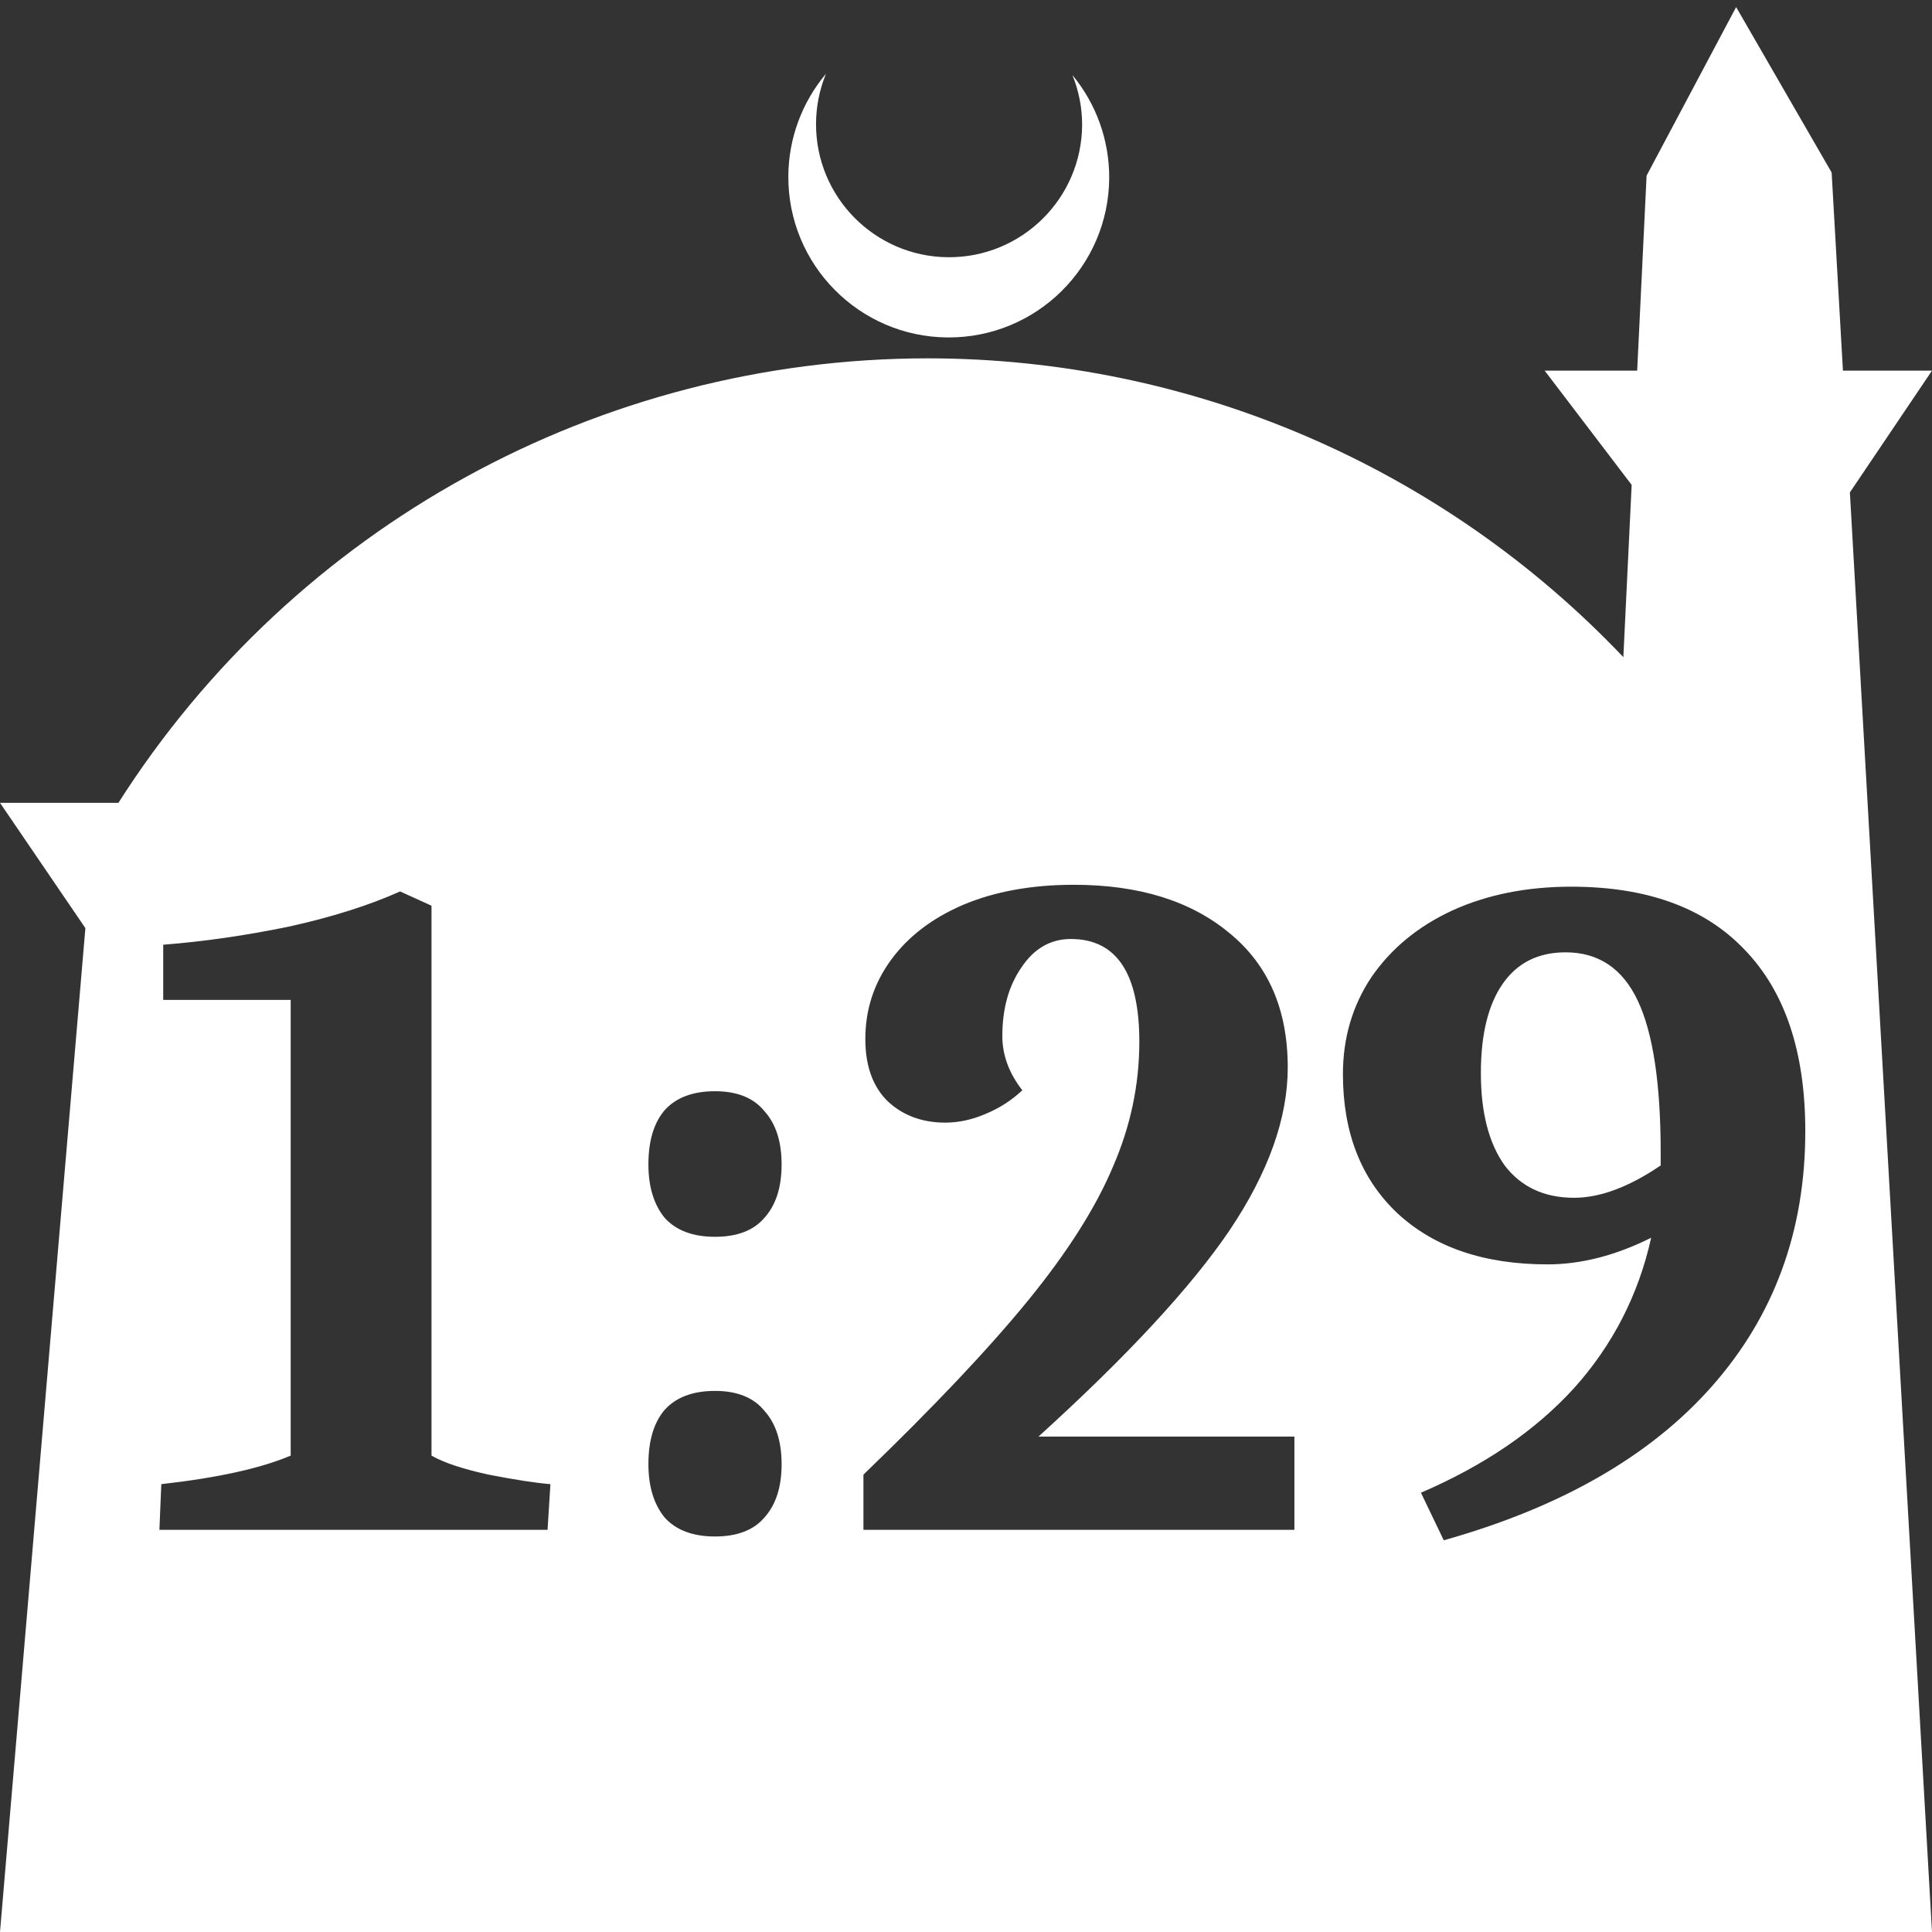 <?xml version="1.0" encoding="UTF-8" standalone="no"?>
<!-- Created with Inkscape (http://www.inkscape.org/) -->

<svg
   width="172.67mm"
   height="172.67mm"
   viewBox="0 0 172.67 172.67"
   version="1.1"
   id="svg1"
   xml:space="preserve"
   xmlns="http://www.w3.org/2000/svg"
   xmlns:svg="http://www.w3.org/2000/svg"><rect x="0" y="0" width="172.67" height="172.67" fill="#333333" stroke="none"/><defs
     id="defs1" /><g
     id="layer1"
     transform="translate(157.251,198.81)"><path
       id="path5"
       style="fill:#ffffff;fill-opacity:1;stroke-width:0.805;stroke-linecap:round;stroke-linejoin:round"
       d="M -2.086 -198.177 L -10.089 -183.113 L -10.93 -165.684 L -19.199 -165.684 L -11.423 -155.474 L -12.166 -140.079 C -28.353 -157.121 -50.824 -166.774 -74.327 -166.784 C -103.645 -166.774 -130.927 -151.792 -146.667 -127.059 L -157.251 -127.059 L -149.62 -115.86 L -157.251 -26.14 L -8.514 -26.14 L 15.419 -26.14 L 8.08 -154.802 L 15.419 -165.684 L 7.459 -165.684 L 6.449 -183.393 L -2.086 -198.177 z M -83.431 -192.216 C -85.585 -189.655 -86.775 -186.421 -86.795 -183.075 C -86.842 -175.155 -80.46 -168.697 -72.54 -168.651 C -64.621 -168.604 -58.163 -174.986 -58.117 -182.905 C -58.103 -186.26 -59.266 -189.514 -61.404 -192.1 C -60.831 -190.684 -60.537 -189.17 -60.537 -187.641 C -60.576 -181.074 -65.931 -175.782 -72.498 -175.82 C -79.065 -175.859 -84.358 -181.214 -84.319 -187.781 C -84.309 -189.303 -84.008 -190.808 -83.431 -192.216 z M -61.292 -119.734 C -55.453 -119.734 -50.805 -118.289 -47.347 -115.398 C -43.889 -112.563 -42.16 -108.567 -42.16 -103.409 C -42.16 -98.874 -43.889 -94.027 -47.347 -88.869 C -50.805 -83.767 -56.502 -77.617 -64.438 -70.417 L -41.565 -70.417 L -41.565 -62.085 L -80.083 -62.085 L -80.083 -67.016 C -73.791 -73.081 -68.888 -78.268 -65.373 -82.576 C -61.859 -86.885 -59.336 -90.853 -57.806 -94.481 C -56.219 -98.108 -55.425 -101.85 -55.425 -105.704 C -55.425 -111.826 -57.465 -114.888 -61.547 -114.888 C -63.361 -114.888 -64.835 -114.037 -65.969 -112.336 C -67.102 -110.692 -67.669 -108.652 -67.669 -106.214 C -67.669 -104.514 -67.074 -102.899 -65.883 -101.368 C -66.847 -100.461 -67.952 -99.752 -69.2 -99.242 C -70.39 -98.732 -71.581 -98.477 -72.771 -98.477 C -74.812 -98.477 -76.512 -99.1 -77.872 -100.347 C -79.233 -101.651 -79.913 -103.522 -79.913 -105.959 C -79.913 -108.567 -79.148 -110.92 -77.618 -113.017 C -76.087 -115.114 -73.933 -116.758 -71.156 -117.948 C -68.321 -119.139 -65.033 -119.734 -61.292 -119.734 z M -16.822 -119.564 C -10.076 -119.564 -4.918 -117.694 -1.347 -113.952 C 2.281 -110.211 4.095 -104.797 4.095 -97.711 C 4.095 -88.812 1.318 -81.216 -4.238 -74.924 C -9.736 -68.689 -17.729 -64.097 -28.216 -61.149 L -30.257 -65.401 C -24.588 -67.838 -20.025 -70.956 -16.567 -74.754 C -13.109 -78.609 -10.813 -83.087 -9.68 -88.188 C -12.854 -86.601 -15.943 -85.808 -18.948 -85.808 C -24.616 -85.808 -29.094 -87.338 -32.382 -90.399 C -35.613 -93.46 -37.229 -97.598 -37.229 -102.813 C -37.229 -106.044 -36.379 -108.935 -34.678 -111.486 C -32.921 -114.037 -30.512 -116.021 -27.451 -117.438 C -24.333 -118.855 -20.79 -119.564 -16.822 -119.564 z M -121.492 -119.139 L -118.686 -117.864 L -118.686 -68.717 C -117.609 -68.093 -115.909 -67.526 -113.584 -67.016 C -111.26 -66.563 -109.418 -66.279 -108.058 -66.166 L -108.313 -62.085 L -143.004 -62.085 L -142.834 -66.166 C -137.789 -66.733 -133.935 -67.583 -131.271 -68.717 L -131.271 -109.446 L -142.664 -109.446 L -142.664 -114.377 C -139.036 -114.66 -135.295 -115.199 -131.441 -115.993 C -127.586 -116.843 -124.27 -117.892 -121.492 -119.139 z M -17.332 -113.697 C -19.769 -113.697 -21.64 -112.762 -22.944 -110.891 C -24.248 -109.02 -24.9 -106.356 -24.9 -102.898 C -24.9 -99.384 -24.191 -96.635 -22.774 -94.651 C -21.3 -92.723 -19.231 -91.76 -16.567 -91.76 C -14.243 -91.76 -11.663 -92.723 -8.829 -94.651 L -8.829 -95.756 C -8.829 -101.935 -9.509 -106.469 -10.87 -109.36 C -12.23 -112.251 -14.384 -113.697 -17.332 -113.697 z M -93.348 -101.283 C -91.364 -101.283 -89.89 -100.688 -88.927 -99.497 C -87.906 -98.364 -87.396 -96.777 -87.396 -94.736 C -87.396 -92.695 -87.906 -91.108 -88.927 -89.974 C -89.89 -88.84 -91.364 -88.273 -93.348 -88.273 C -95.332 -88.273 -96.834 -88.84 -97.854 -89.974 C -98.818 -91.164 -99.3 -92.752 -99.3 -94.736 C -99.3 -96.833 -98.818 -98.448 -97.854 -99.582 C -96.834 -100.716 -95.332 -101.283 -93.348 -101.283 z M -93.348 -74.499 C -91.364 -74.499 -89.89 -73.904 -88.927 -72.713 C -87.906 -71.58 -87.396 -69.992 -87.396 -67.951 C -87.396 -65.911 -87.906 -64.324 -88.927 -63.19 C -89.89 -62.056 -91.364 -61.489 -93.348 -61.489 C -95.332 -61.489 -96.834 -62.056 -97.854 -63.19 C -98.818 -64.38 -99.3 -65.967 -99.3 -67.951 C -99.3 -70.049 -98.818 -71.664 -97.854 -72.798 C -96.834 -73.932 -95.332 -74.499 -93.348 -74.499 z " /></g></svg>
